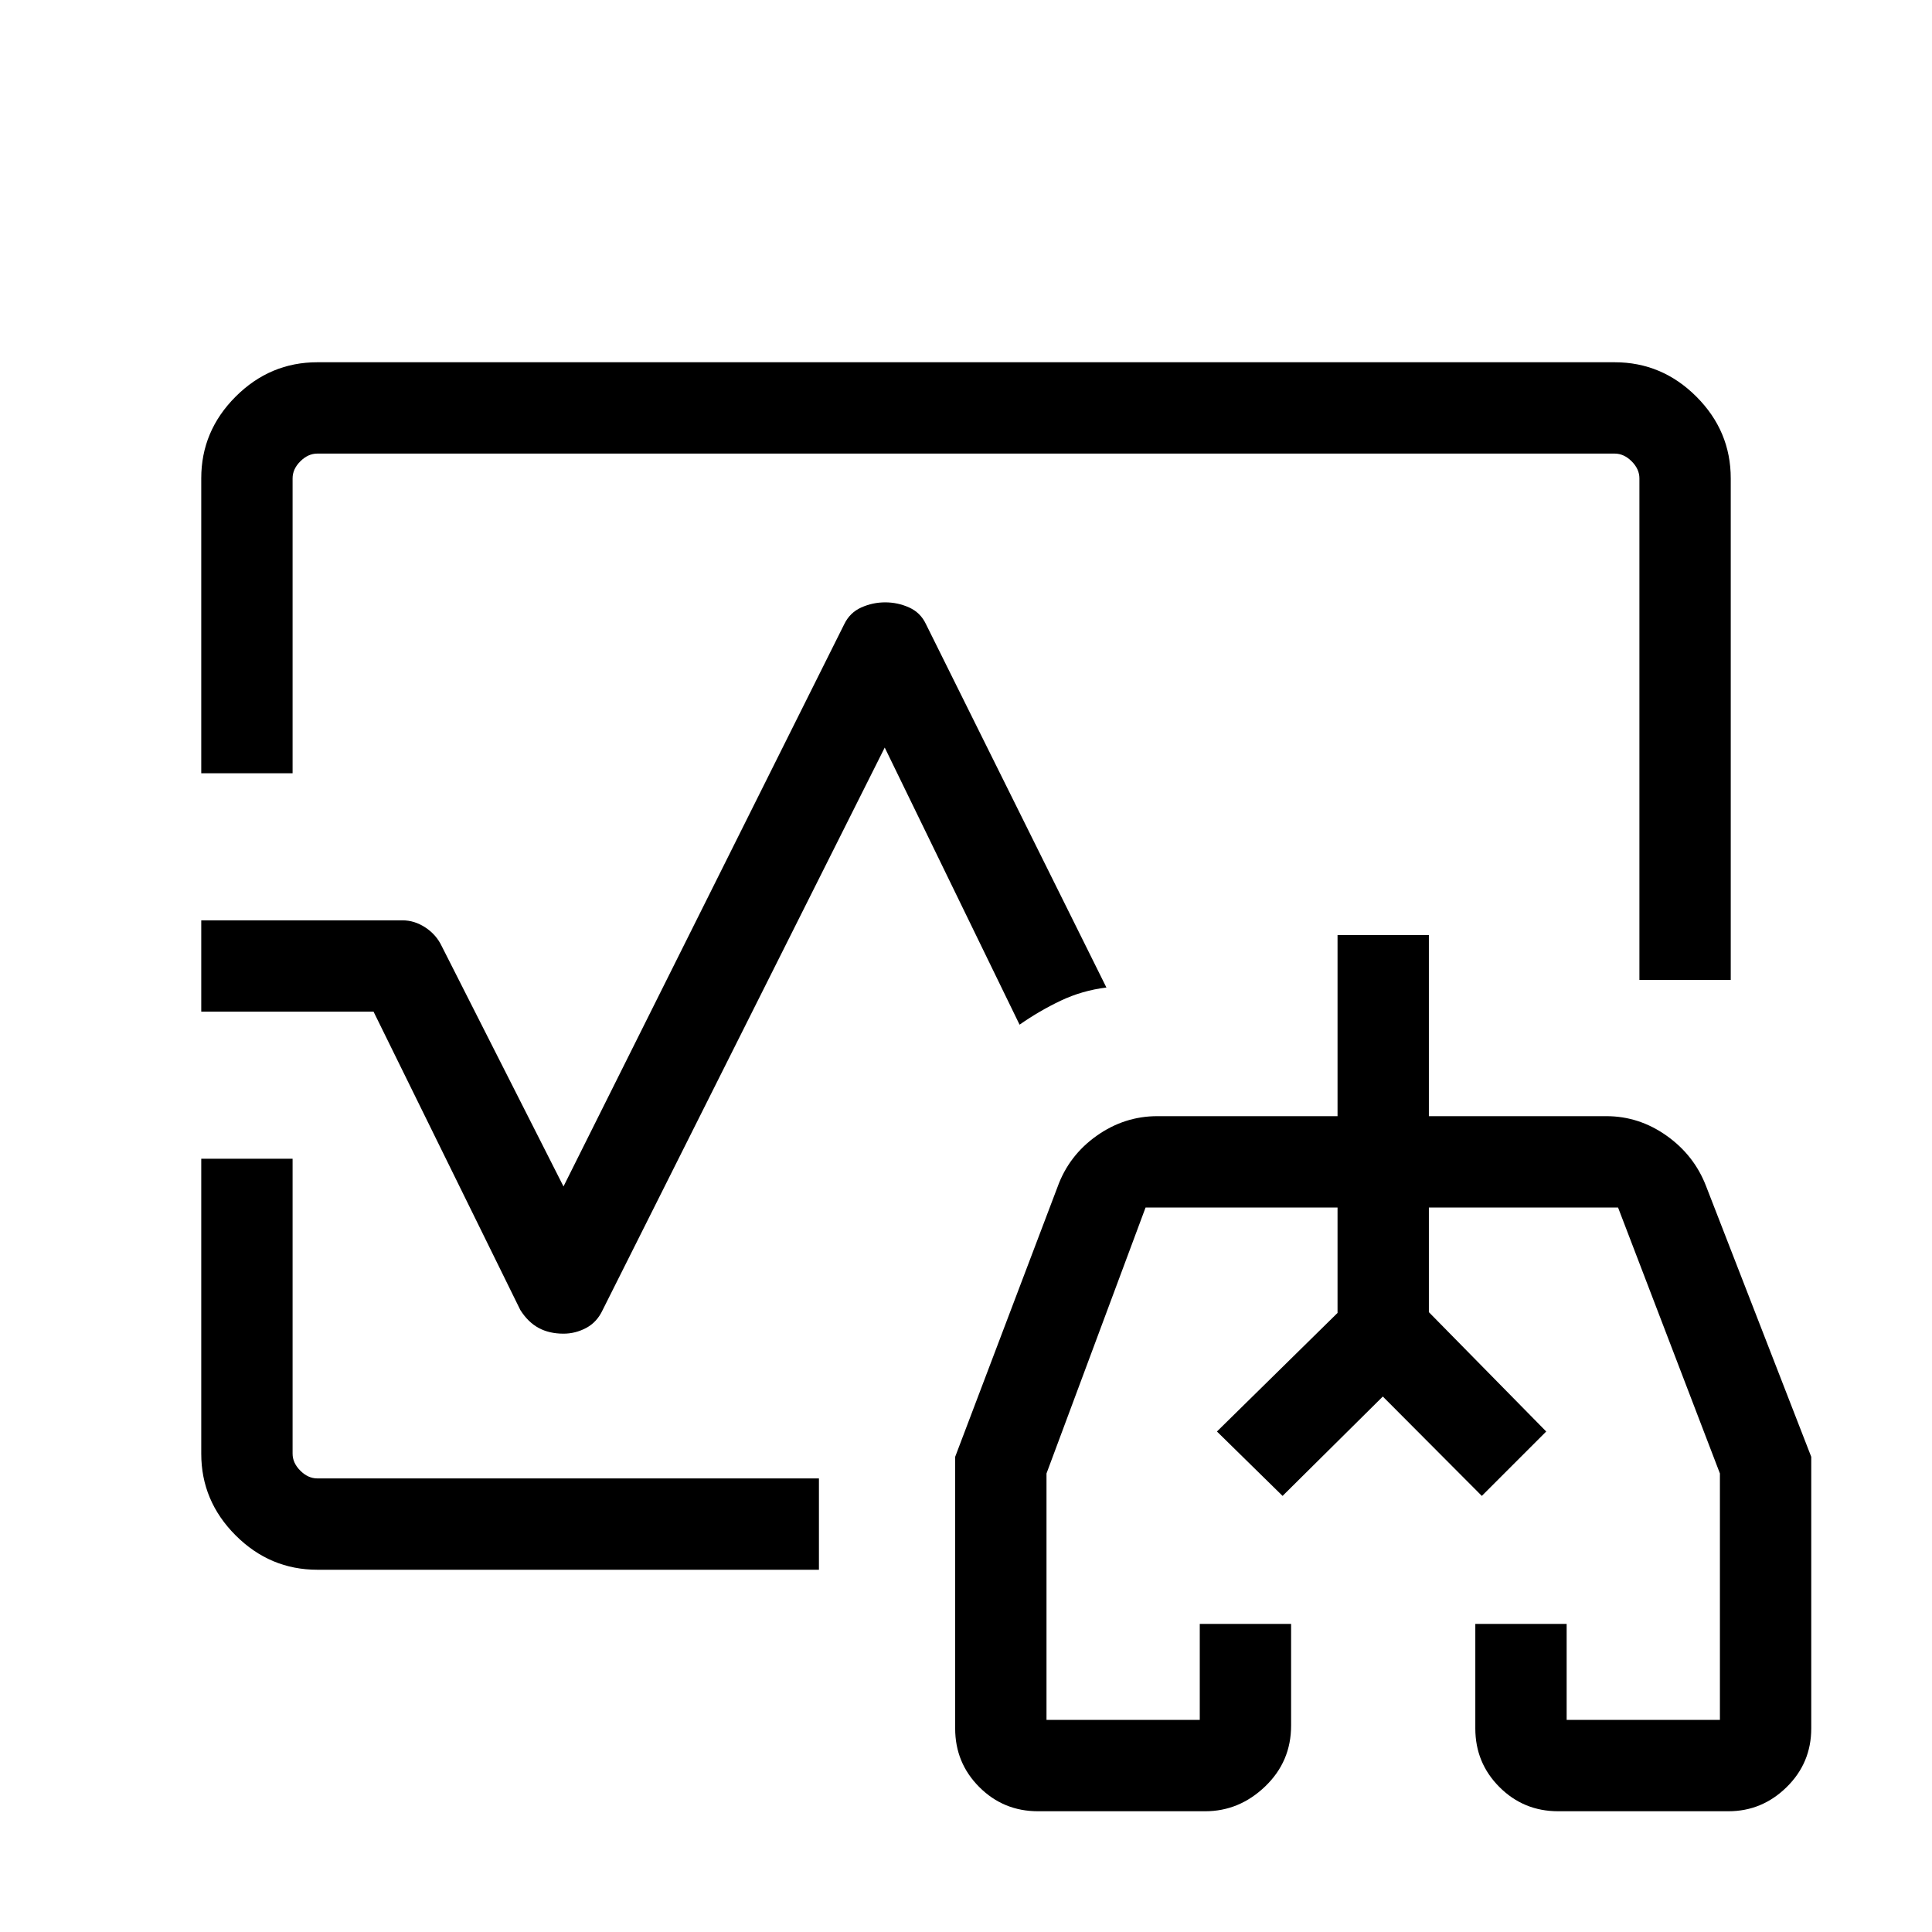 <svg xmlns="http://www.w3.org/2000/svg" height="48" viewBox="0 96 960 960" width="48"><path d="m604.693 807.307 59.923-58.922V696v52.385l-59.923 58.922Zm163.614 0L709.999 748v-52 52l58.308 59.307ZM480 576Zm-379.999-95.77V333.648q0-23.483 17.082-40.565 17.082-17.082 40.611-17.082h644.612q23.529 0 40.611 17.082 17.082 17.082 17.082 40.611v249.23h-45.384v-249.23q0-4.616-3.846-8.463-3.847-3.846-8.463-3.846H157.694q-4.616 0-8.463 3.846-3.846 3.847-3.846 8.463V480.23h-45.384Zm57.693 395.769q-23.529 0-40.611-17.082-17.082-17.082-17.082-40.565V671.77h45.384v146.536q0 4.616 3.846 8.463 3.847 3.846 8.463 3.846h249.23v45.384h-249.23ZM280 758.692q-7.077 0-12.346-2.846t-9.115-8.923l-72.923-148.231h-85.615v-45.384H200q5.941 0 11.342 3.539 5.401 3.538 8.119 9.23L280 685.54l139.539-279.463q2.772-5.692 8.431-8.23 5.658-2.539 11.883-2.539 6.224 0 11.877 2.539 5.654 2.538 8.346 8.23l89.693 180.616q-12.085 1.49-22.708 6.543-10.624 5.052-20.445 11.918L439.615 467.46 299.461 746.923q-2.831 6.077-8.196 8.923-5.364 2.846-11.265 2.846Zm235.77 237.307q-17.148 0-29.151-12.003-12.003-12.004-12.003-29.151V819.888l50.847-134.042q5.63-15.671 19.417-25.45 13.787-9.78 30.197-9.78h89.539v-90h45.383v90h88.155q16.316 0 30.027 9.75 13.71 9.75 19.587 25.096l52.231 134.426v134.957q0 17.147-12.212 29.151-12.211 12.003-28.942 12.003H774.23q-17.148 0-29.151-12.003-12.003-12.004-12.003-29.151v-51.923h45.384v47.693h76.155V828.154L804 696h-94.001v52l58.308 59.307-32 32-49.192-49.385-49.808 49.385-32.614-32 59.923-58.922V696h-95.385L520 828.154v122.461h76.155v-47.693h45.384v50.525q0 17.847-12.869 30.199-12.868 12.353-29.823 12.353H515.77Zm171.537-172.692Z"/></svg>